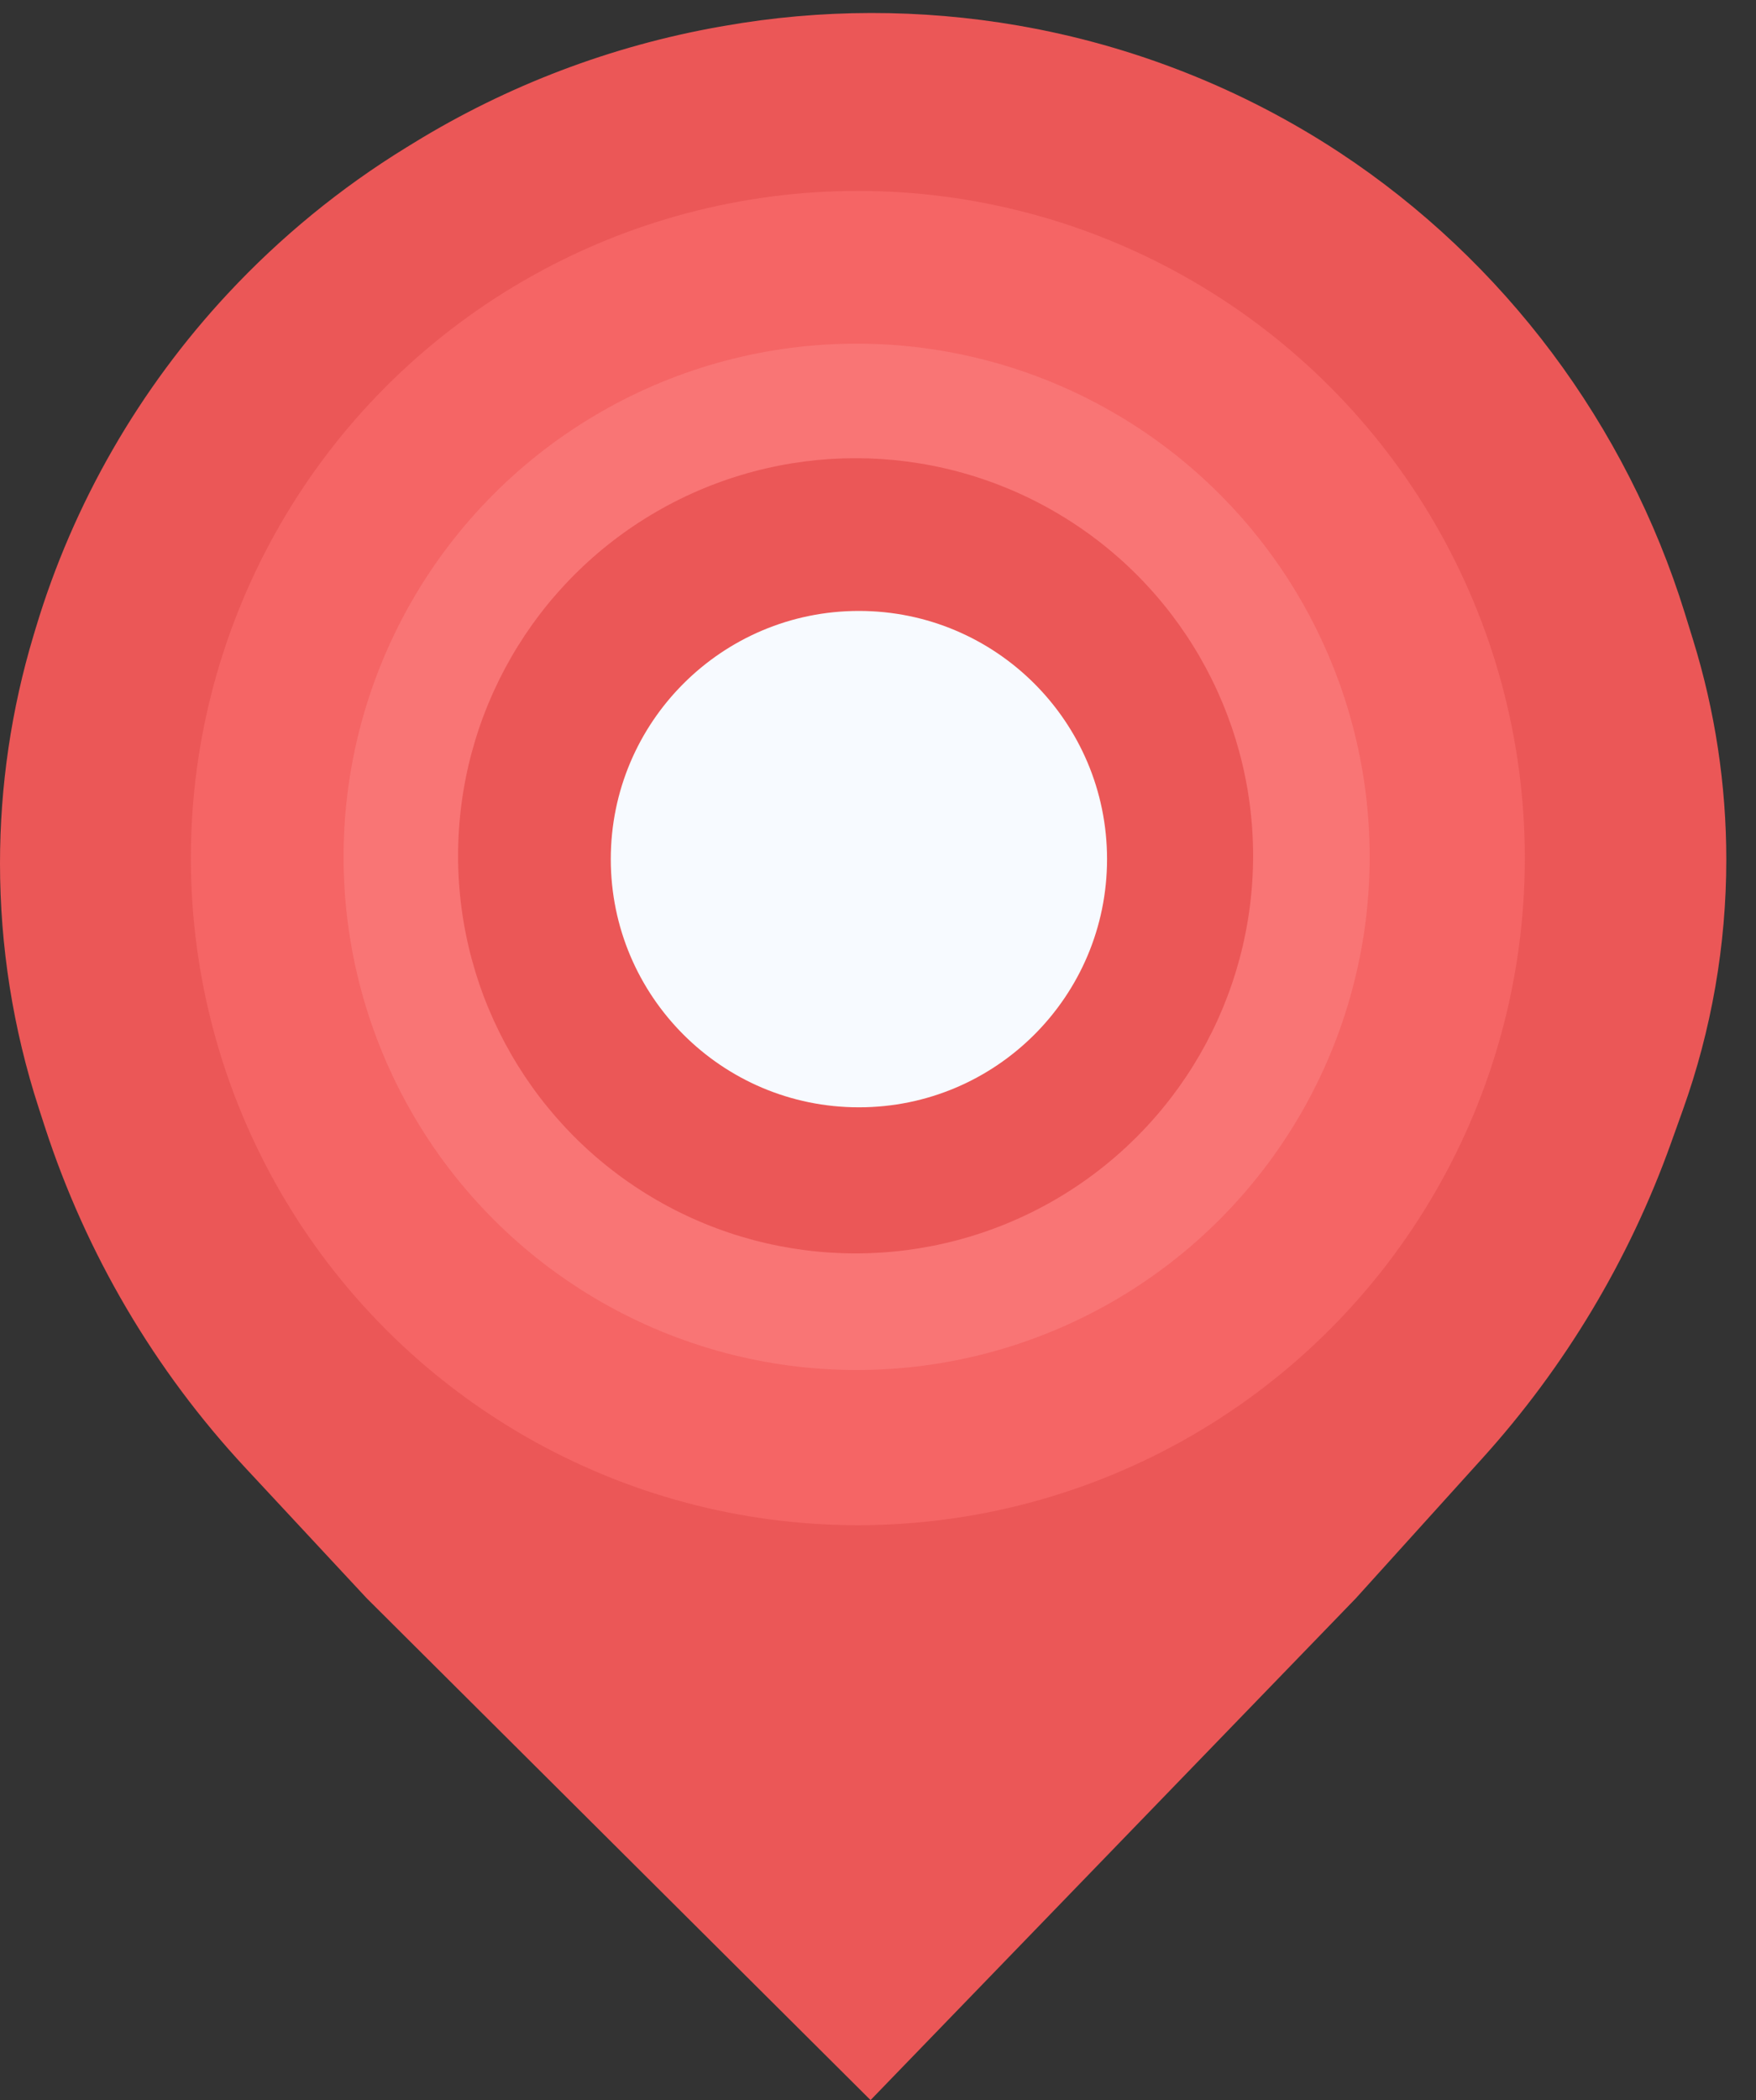 <svg width="46" height="55" viewBox="0 0 46 55" fill="none" xmlns="http://www.w3.org/2000/svg">
<rect x="0" y="0" width="46" height="55" fill="#333333" stroke="none"/>
<path d="M35.518 41.858L22.805 55L9.607 41.858L6.43 38.444C4.048 35.884 2.255 32.834 1.174 29.509L1.014 29.016C0.342 26.947 0 24.786 0 22.611C0 20.592 0.295 18.584 0.876 16.65L0.937 16.447C1.916 13.184 3.652 10.172 5.976 7.681C7.348 6.209 8.924 4.918 10.639 3.865L10.841 3.741C13.296 2.234 16.013 1.202 18.849 0.7L18.959 0.681C21.504 0.23 24.125 0.228 26.672 0.669C29.676 1.188 32.562 2.327 35.107 4.005C37.241 5.413 39.13 7.2 40.661 9.247C42.193 11.296 43.377 13.612 44.134 16.055L44.35 16.753C44.928 18.618 45.222 20.559 45.222 22.512C45.222 24.75 44.836 26.971 44.081 29.077L43.77 29.945C42.679 32.99 41.001 35.793 38.831 38.193L35.518 41.858Z" fill="#EB5757"/>
<circle cx="22.472" cy="22.472" r="17.472" fill="#F56565"/>
<circle cx="22.44" cy="22.44" r="13.44" fill="#F97575"/>
<circle cx="22.413" cy="22.413" r="10.413" fill="#EB5757"/>
<circle cx="22.5" cy="22.5" r="6.5" fill="#F7FAFF"/>
</svg>
